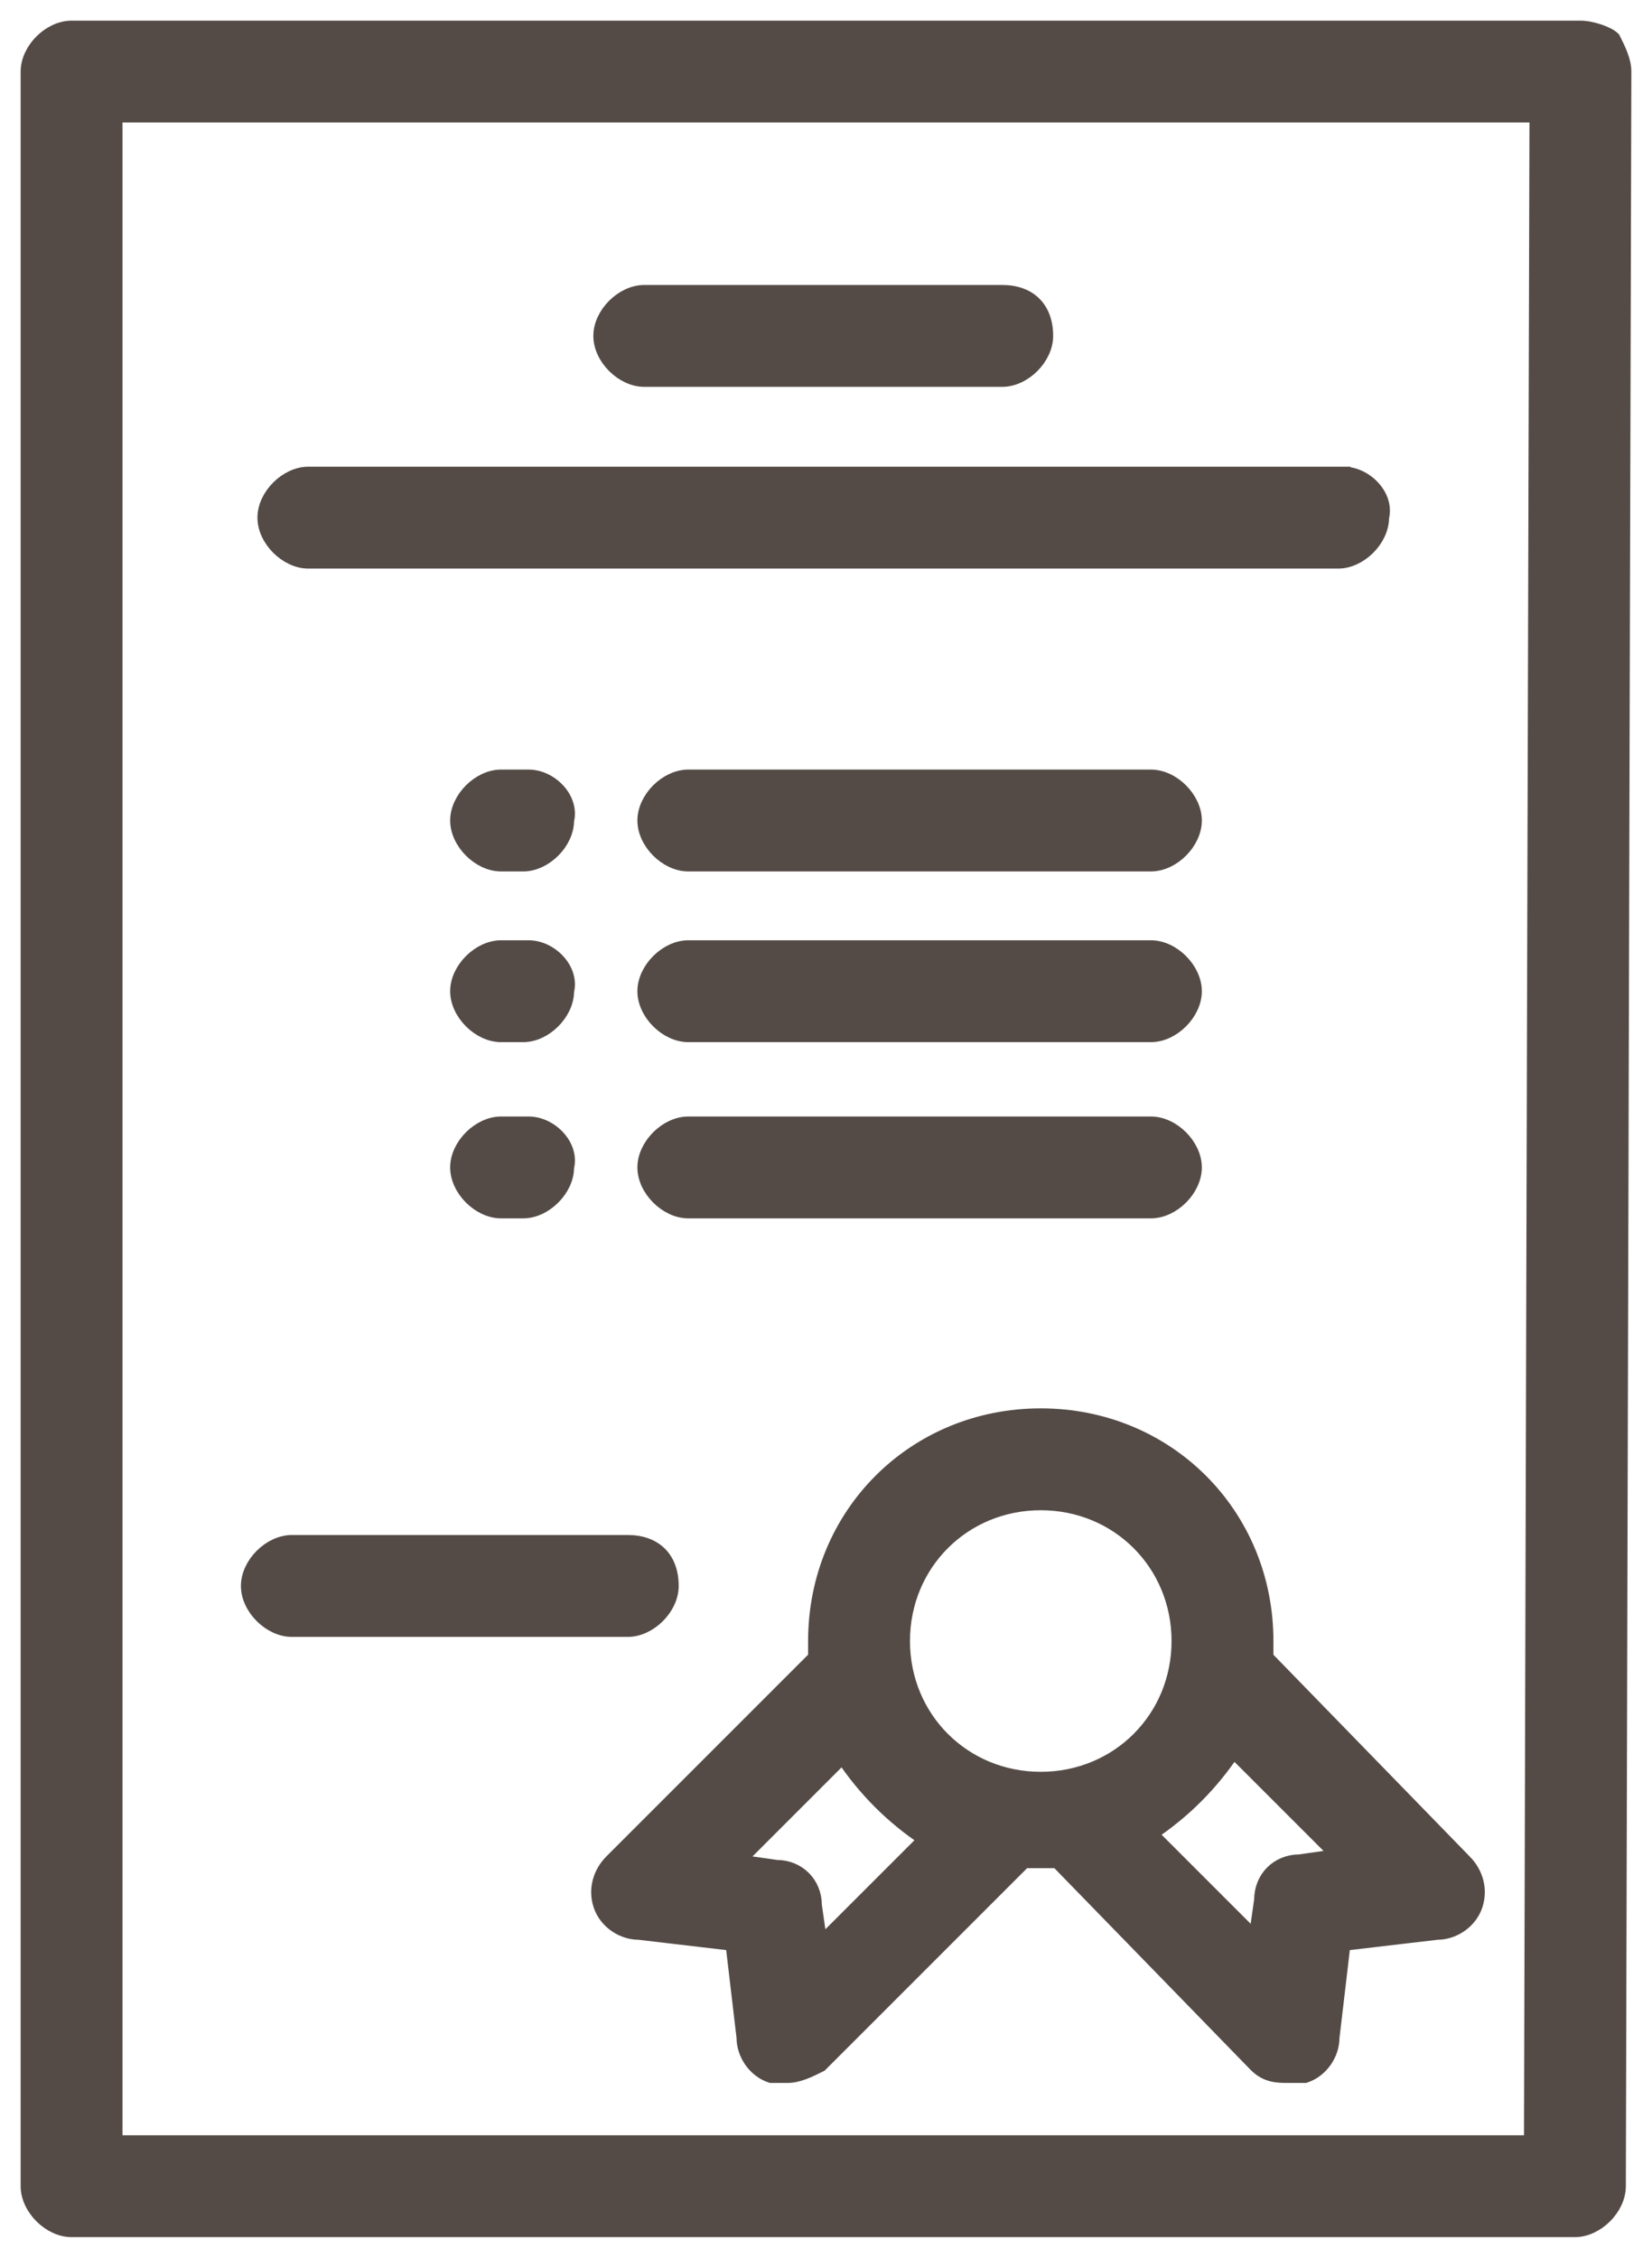 <svg version="1.1" id="Слой_1" xmlns="http://www.w3.org/2000/svg" x="0" y="0" viewBox="0 0 30 41" xml:space="preserve"><style>.st0{fill:#544b47;stroke:#544b47;stroke-width:.25;stroke-miterlimit:10}</style><path class="st0" d="M29.3.7c-.1-.1-.4-.2-.6-.2H1.3C.9.5.5.9.5 1.3v38.4c0 .4.4.8.8.8h27.3c.4 0 .8-.4.8-.8l.1-38.4c0-.2-.1-.4-.2-.6zm-1.5 38.2H2.1V2.1h25.8l-.1 36.8z"/><path class="st0" d="M26.6 33.8L23 30.1v-.3c0-2.3-1.8-4.1-4.1-4.1s-4.1 1.8-4.1 4.1v.3l-3.7 3.7c-.2.2-.3.5-.2.8s.4.5.7.5l1.7.2.2 1.7c0 .3.2.6.5.7h.3c.2 0 .4-.1.6-.2l3.7-3.7h.6l3.6 3.7c.2.2.4.2.6.2h.3c.3-.1.5-.4.5-.7l.2-1.7 1.7-.2c.3 0 .6-.2.7-.5.1-.3 0-.6-.2-.8zm-11.7 1.5l-.1-.7c0-.4-.3-.7-.7-.7l-.7-.1 1.9-1.9c.4.6.9 1.1 1.5 1.5l-1.9 1.9zm4-3c-1.4 0-2.5-1.1-2.5-2.5s1.1-2.5 2.5-2.5 2.5 1.1 2.5 2.5-1.1 2.5-2.5 2.5zm4.7 1.5c-.4 0-.7.3-.7.7l-.1.7-1.9-1.9c.6-.4 1.1-.9 1.5-1.5l1.9 1.9-.7.1zM11.4 28H5.3c-.4 0-.8.4-.8.8s.4.8.8.8h6.1c.4 0 .8-.4.8-.8 0-.5-.3-.8-.8-.8zm6.8-22.7h-6.5c-.4 0-.8.4-.8.8s.4.8.8.8h6.5c.4 0 .8-.4.8-.8 0-.5-.3-.8-.8-.8zm6.2 3.3H5.6c-.4 0-.8.4-.8.8s.4.8.8.8h18.7c.4 0 .8-.4.8-.8.1-.4-.3-.8-.7-.8zm-3.5 5.5h-8.4c-.4 0-.8.4-.8.8s.4.8.8.8h8.4c.4 0 .8-.4.8-.8s-.4-.8-.8-.8zm-11.3 0h-.5c-.4 0-.8.4-.8.8s.4.8.8.8h.4c.4 0 .8-.4.8-.8.1-.4-.3-.8-.7-.8zm11.3 3.1h-8.4c-.4 0-.8.4-.8.8s.4.8.8.8h8.4c.4 0 .8-.4.8-.8s-.4-.8-.8-.8zm-11.3 0h-.5c-.4 0-.8.4-.8.8s.4.8.8.8h.4c.4 0 .8-.4.8-.8.1-.4-.3-.8-.7-.8zm11.3 3.2h-8.4c-.4 0-.8.4-.8.8s.4.8.8.8h8.4c.4 0 .8-.4.8-.8s-.4-.8-.8-.8zm-11.3 0h-.5c-.4 0-.8.4-.8.8s.4.8.8.8h.4c.4 0 .8-.4.8-.8.1-.4-.3-.8-.7-.8z"/></svg>